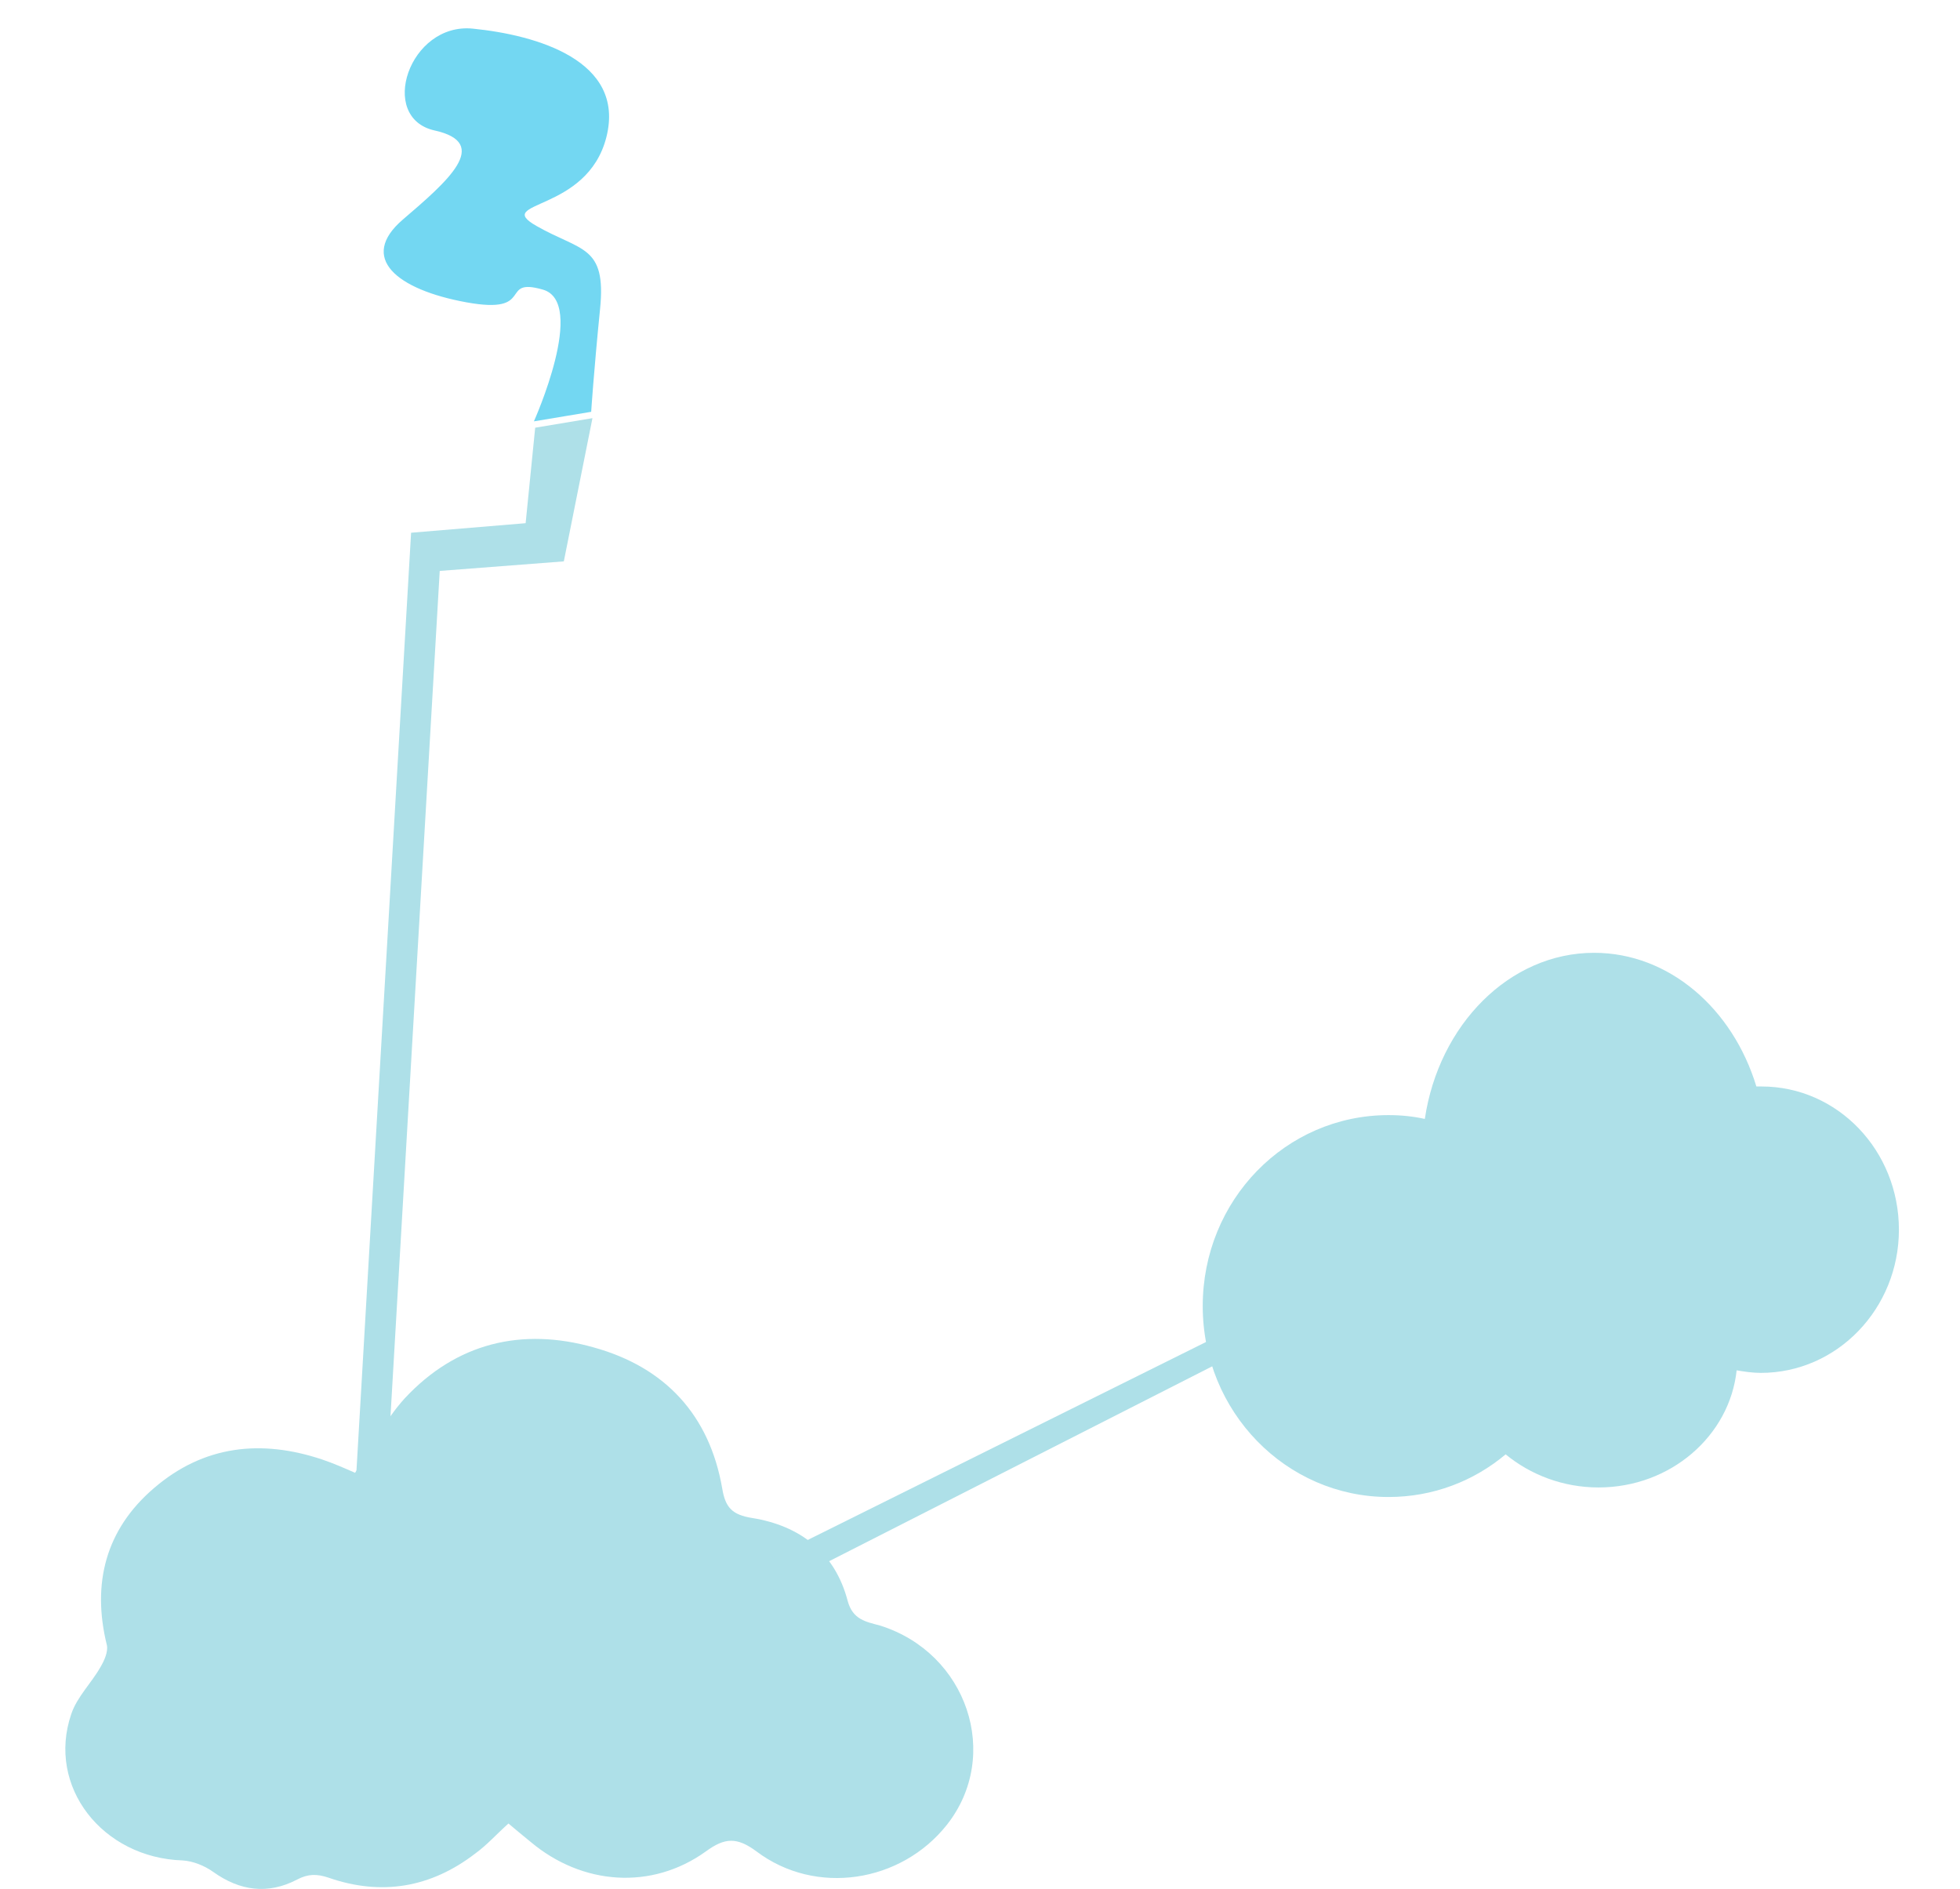 
<svg id="saliva_bottom" version="1.1" xmlns="http://www.w3.org/2000/svg" xmlns:xlink="http://www.w3.org/1999/xlink" x="0px" y="0px"
	 viewBox="0 0 308 296.8" enable-background="new 0 0 308 296.8" xml:space="preserve">
<g id="fxAH3q.tif">
	<g>
		<path id="bottom_gland" class="gland" fill="#AEE0E8" d="M79.9,286.5c-1.9,1.7-3.4,3.4-5.2,4.7c-7,5.4-14.8,6.7-23.1,3.8c-1.8-0.6-3.2-0.6-4.9,0.3
			c-4.6,2.4-9,1.8-13.2-1.2c-1.4-1-3.2-1.7-4.8-1.8c-12.6-0.4-21.4-11.6-17.5-23c0.9-2.7,3.2-4.9,4.6-7.4c0.6-1,1.2-2.4,1-3.4
			c-2.4-9.7-0.2-18.2,7.4-24.7c7.8-6.7,16.8-7.7,26.4-4.5c1.8,0.6,3.6,1.4,5.2,2.1c2.6-4,4.7-8.3,7.8-11.7c8.1-8.7,18.4-11.2,29.7-8
			c11.2,3.1,18.2,10.6,20.2,22.2c0.5,3,1.6,4.1,4.7,4.6c7.5,1.2,13,5.4,15,13c0.8,3,2.9,3.3,5.1,3.9c13.7,4.3,19.1,20.4,10.5,31.3
			c-7.2,9.1-20.6,11.2-29.9,4.2c-3.1-2.3-5-2.2-8,0c-8.5,6.1-19.4,5.3-27.5-1.5C82.3,288.5,81.2,287.6,79.9,286.5z"/>
	</g>
</g>
<path id="bottom_rightGland" class="gland" fill="#AEE0E8" d="M276.8,170.7c-0.3,0-0.5,0-0.8,0c-3.7-12.2-13.7-21-25.5-21c-13.3,0-24.4,11.3-26.6,26.1
	c-1.8-0.4-3.7-0.6-5.7-0.6c-16.2,0-29.2,13.4-29.2,30c0,16.6,13.1,30,29.2,30c7,0,13.4-2.5,18.4-6.7c3.9,3.2,9,5.2,14.6,5.2
	c11.3,0,20.6-8.1,21.7-18.4c1.2,0.2,2.5,0.4,3.8,0.4c12,0,21.7-10.1,21.7-22.5S288.8,170.7,276.8,170.7z"/>
<polygon id="bottom_glandTubeLeft" fill="#AEE0E8" points="55.6,238.2 64.6,83.7 82.6,82.2 84.1,67.2 93.1,65.7 88.6,88.2 69.1,89.7 60.1,244.2 "/>
<polygon id="bottom_glandTubeRight" fill="#AEE0E8" points="237.1,187.2 106.5,252.1 111,255.1 238.6,190.2 "/>
<path id="salivaBottom" fill="#73D7F2" d="M83.9,66.2c0,0,8.4-18.7,1.4-20.7s-1,4-12,2s-17-7-10-13s14-12,5-14s-4-17,6-16s24,5,21,17s-18,10-11,14
	s11,3,10,13s-1.4,16.2-1.4,16.2L83.9,66.2z"/>
<path id="saliva_maskBottom" fill="none" stroke-width="20" stroke-linecap="round" stroke-linejoin="round" stroke-miterlimit="10" d="
	M86.7,70.3c0,0,5.3-19.8,2.7-23.2L64.7,41l18-16.7l10-10l-22.7-2"/>
</svg>
